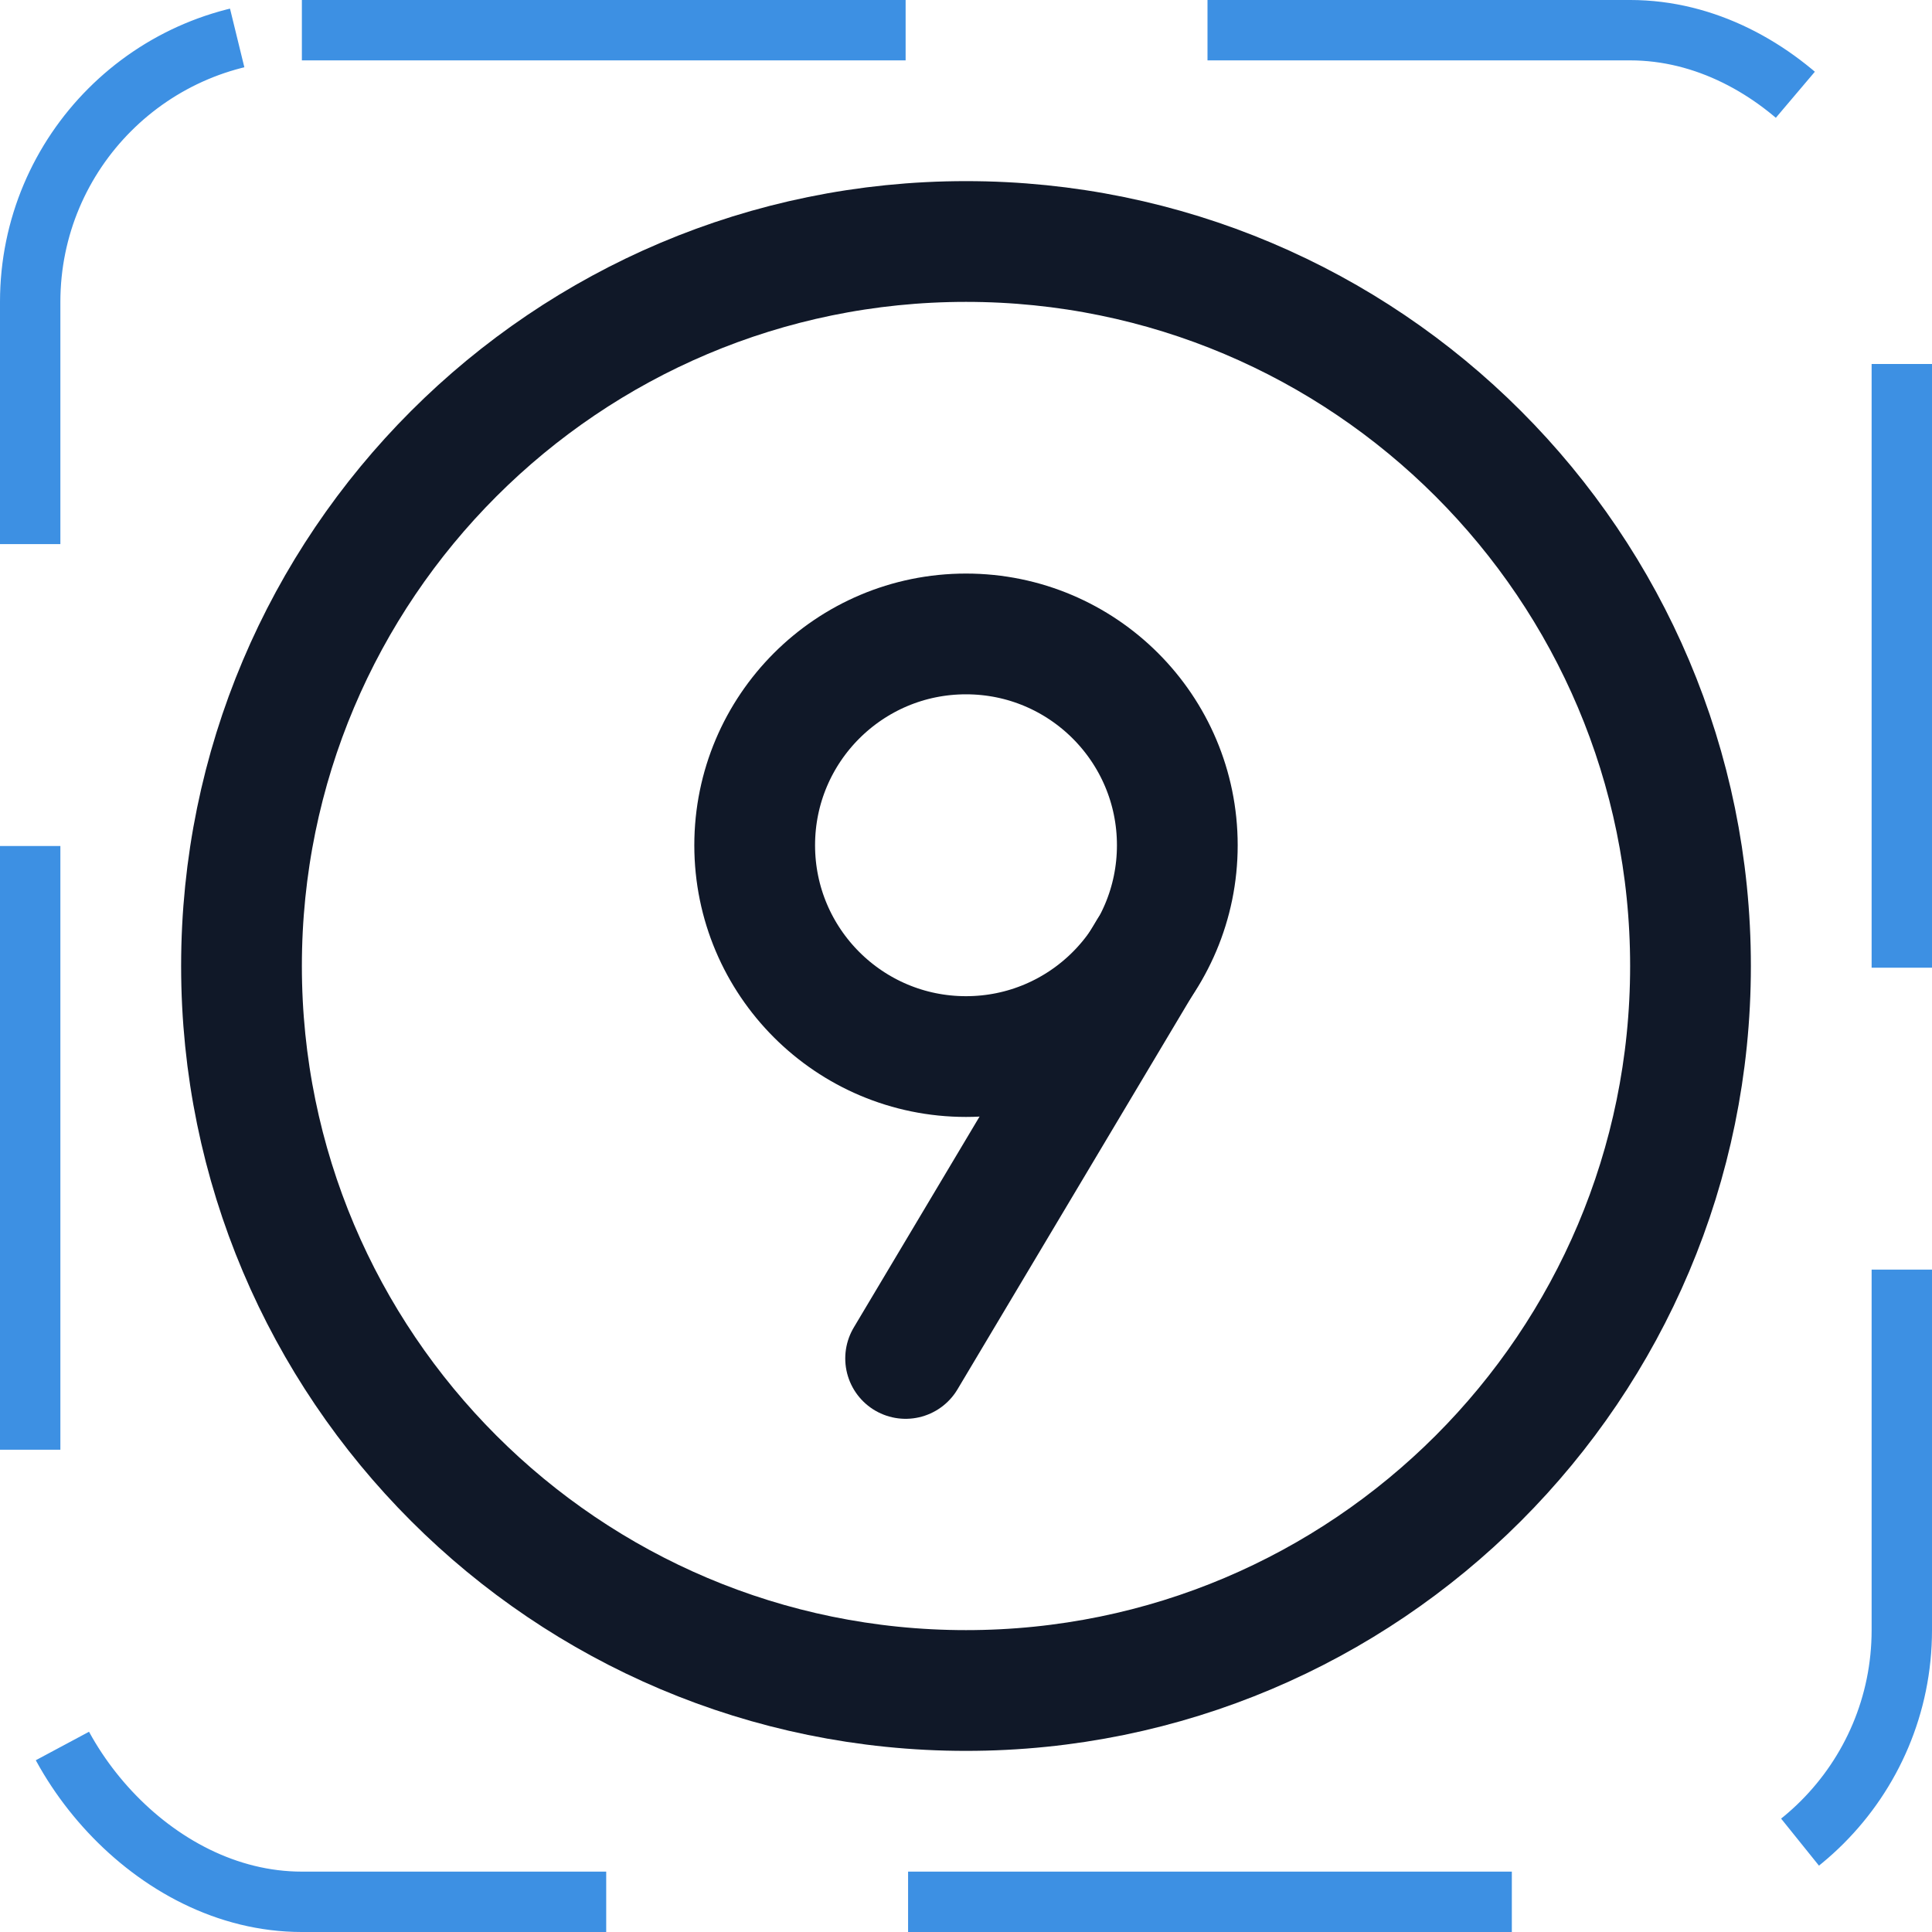 <svg width="32" height="32" viewBox="0 0 32 32" fill="none" xmlns="http://www.w3.org/2000/svg"><g id="Icon-NumberCircleNine"><g clip-path="url(#clip0_12_5108)"><g id="size=md (32px)"><g id="NumberCircleNine"><path id="Vector" d="M16 28C22.627 28 28 22.627 28 16C28 9.373 22.627 4 16 4C9.373 4 4 9.373 4 16C4 22.627 9.373 28 16 28Z" stroke="#101828" stroke-width="2" stroke-miterlimit="10"/><path id="Vector_2" d="M19.025 15.75L15 22.5" stroke="#101828" stroke-width="2" stroke-linecap="round" stroke-linejoin="round"/><path id="Vector_3" d="M16 17.5C17.933 17.5 19.5 15.933 19.5 14C19.5 12.067 17.933 10.5 16 10.5C14.067 10.5 12.5 12.067 12.5 14C12.5 15.933 14.067 17.5 16 17.5Z" stroke="#101828" stroke-width="2" stroke-linecap="round" stroke-linejoin="round"/></g></g></g><rect x="0.5" y="0.5" width="31" height="31" rx="4.5" stroke="#3D90E3" stroke-dasharray="10 5"/></g><defs><clipPath id="clip0_12_5108"><rect width="32" height="32" rx="5" fill="white"/></clipPath></defs></svg>